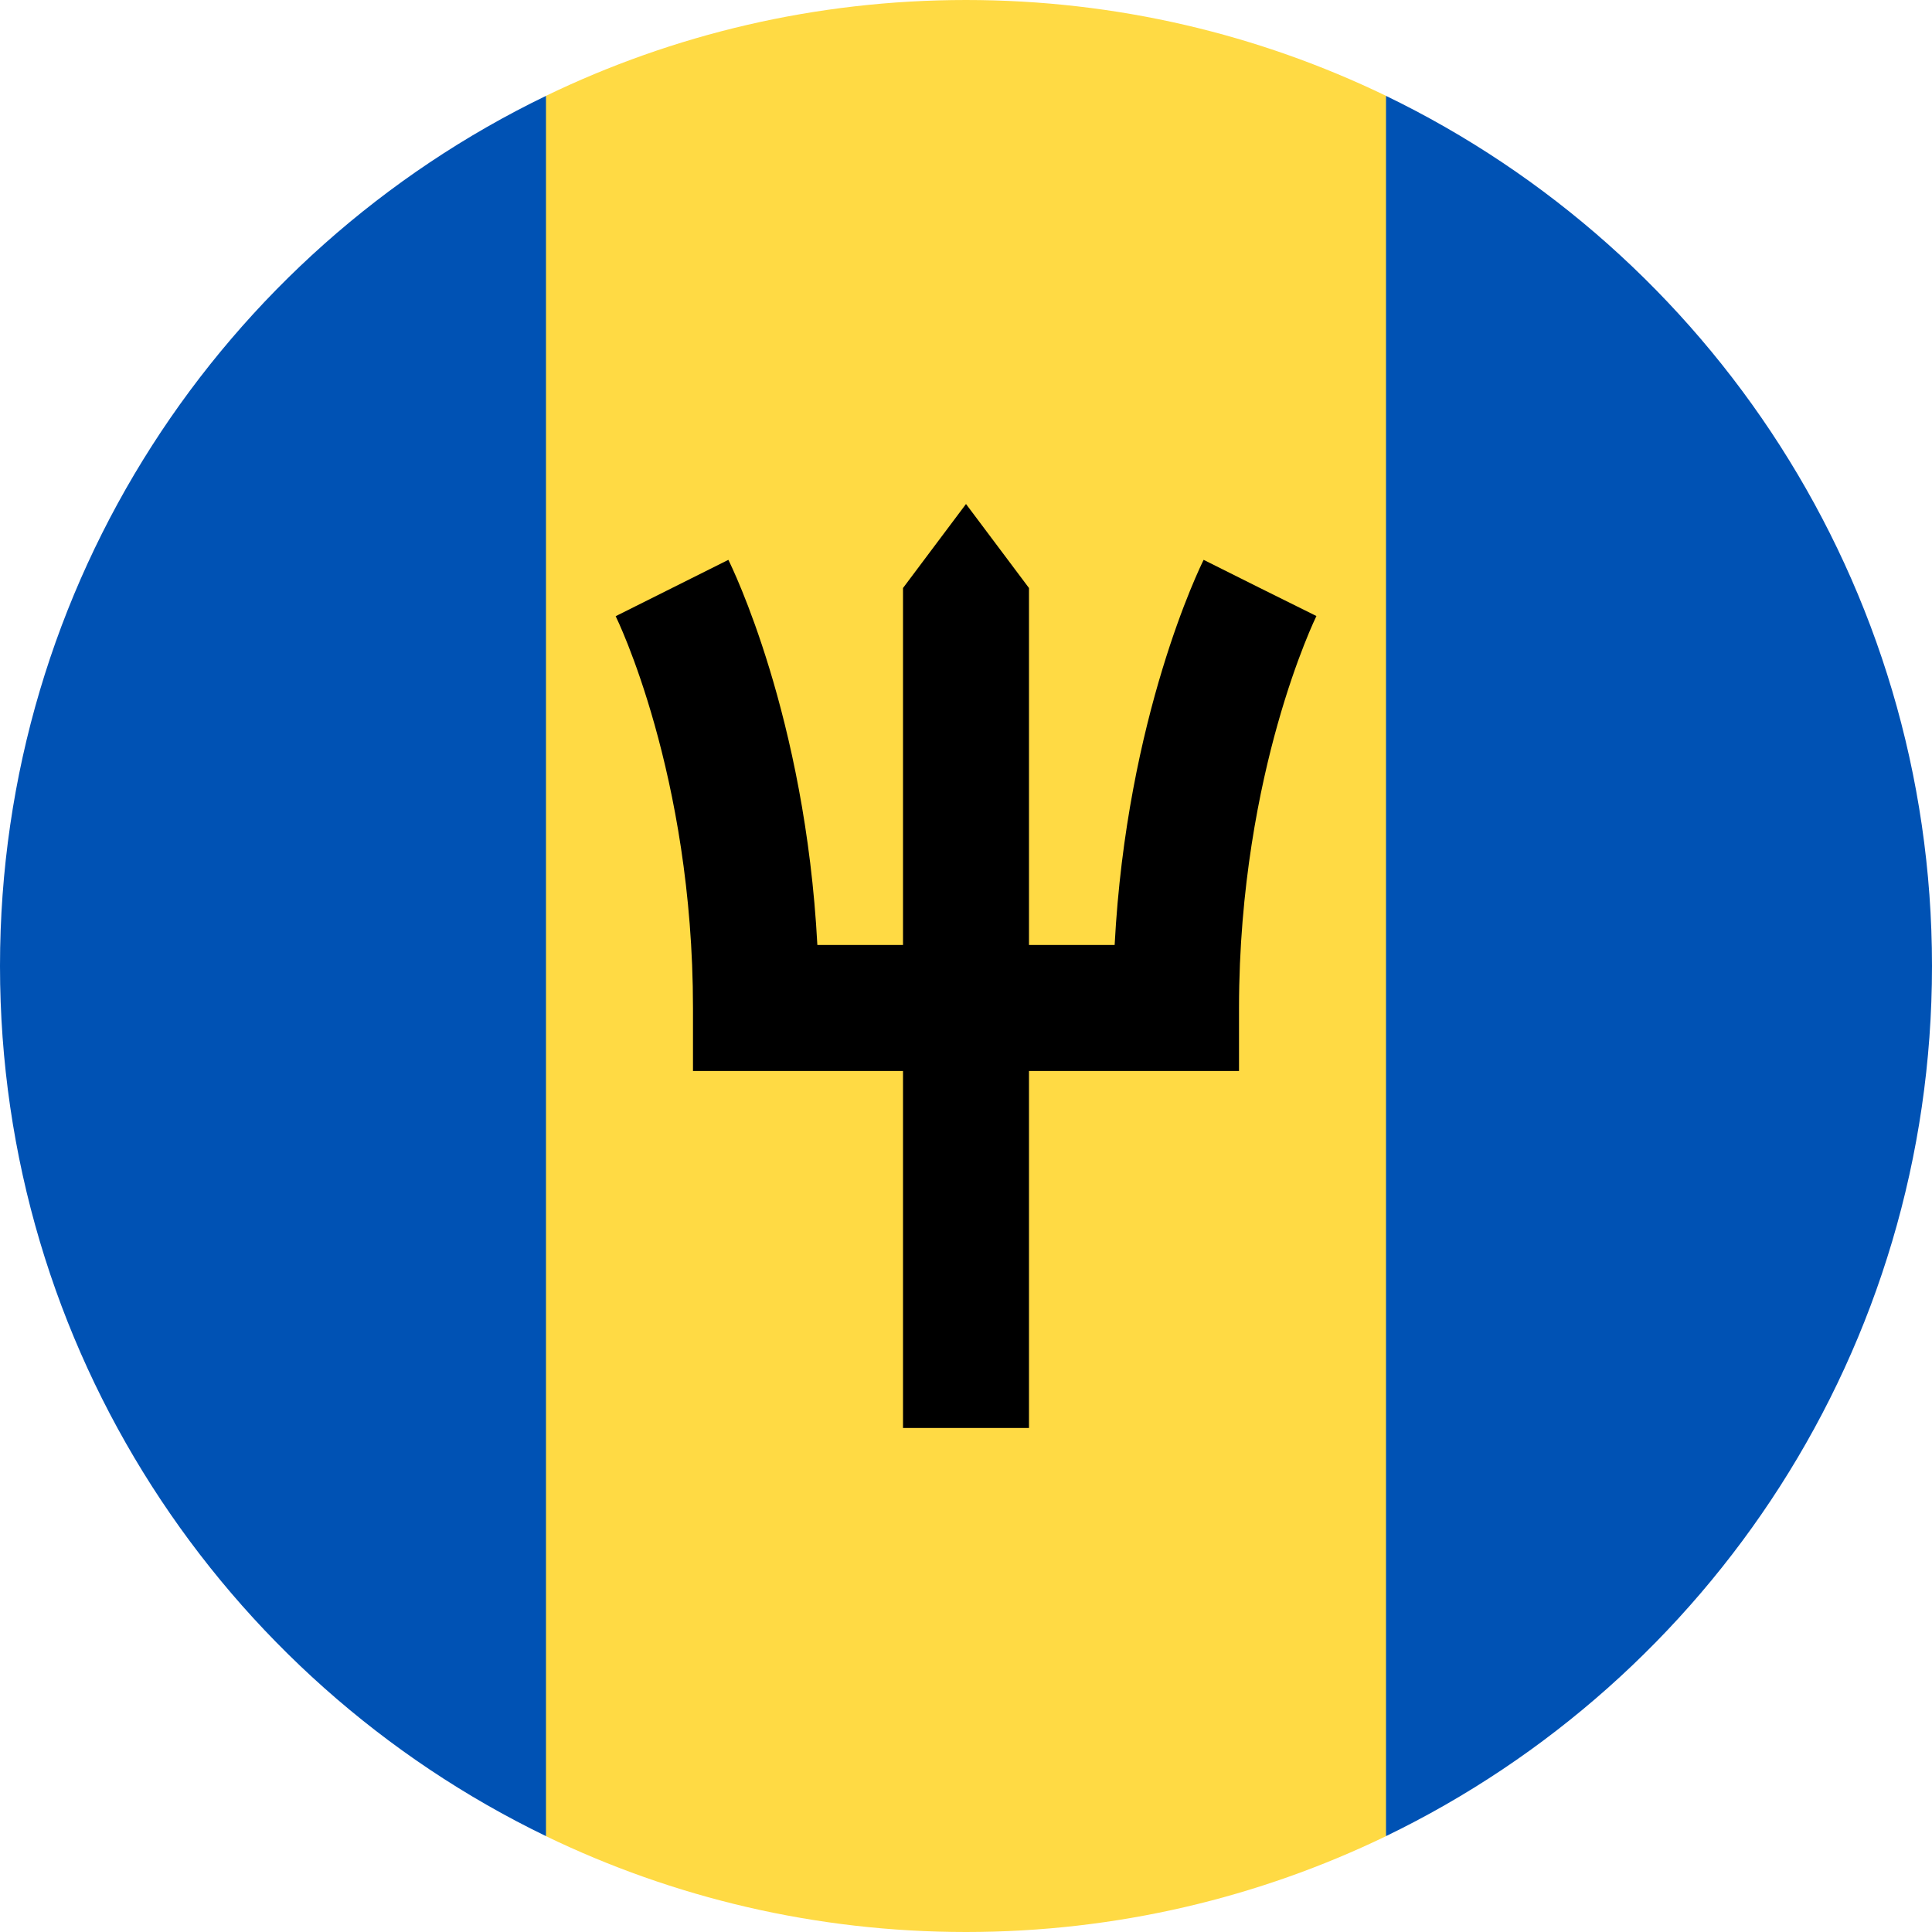 <svg width="48" height="48" viewBox="0 0 48 48" fill="none" xmlns="http://www.w3.org/2000/svg">
<path d="M34.435 2.381C31.279 0.856 27.74 0 24 0C20.26 0 16.72 0.856 13.565 2.381L11.478 24L13.565 45.619C16.72 47.144 20.26 48 24 48C27.74 48 31.279 47.144 34.435 45.619L36.522 24L34.435 2.381Z" fill="#FFDA44"/>
<path d="M13.565 2.382C5.537 6.264 0 14.485 0 24C0 33.515 5.537 41.736 13.565 45.618V2.382Z" fill="#0052B4"/>
<path d="M34.435 2.382V45.618C42.463 41.736 48 33.515 48 24C48 14.485 42.463 6.264 34.435 2.382Z" fill="#0052B4"/>
<path d="M31.304 14.609L32.704 15.309L31.304 14.609L29.904 13.909C29.82 14.078 27.992 17.797 27.693 23.478H25.565V14.609L24 12.522L22.435 14.609V23.478H20.307C20.008 17.797 18.18 14.078 18.096 13.909L15.296 15.309C15.315 15.347 17.217 19.22 17.217 25.044V26.609H22.435V35.478H25.565V26.609H30.783V25.044C30.783 22.032 31.303 19.55 31.741 17.997C32.217 16.304 32.701 15.315 32.706 15.305L31.304 14.609Z" fill="black"/>
</svg>
